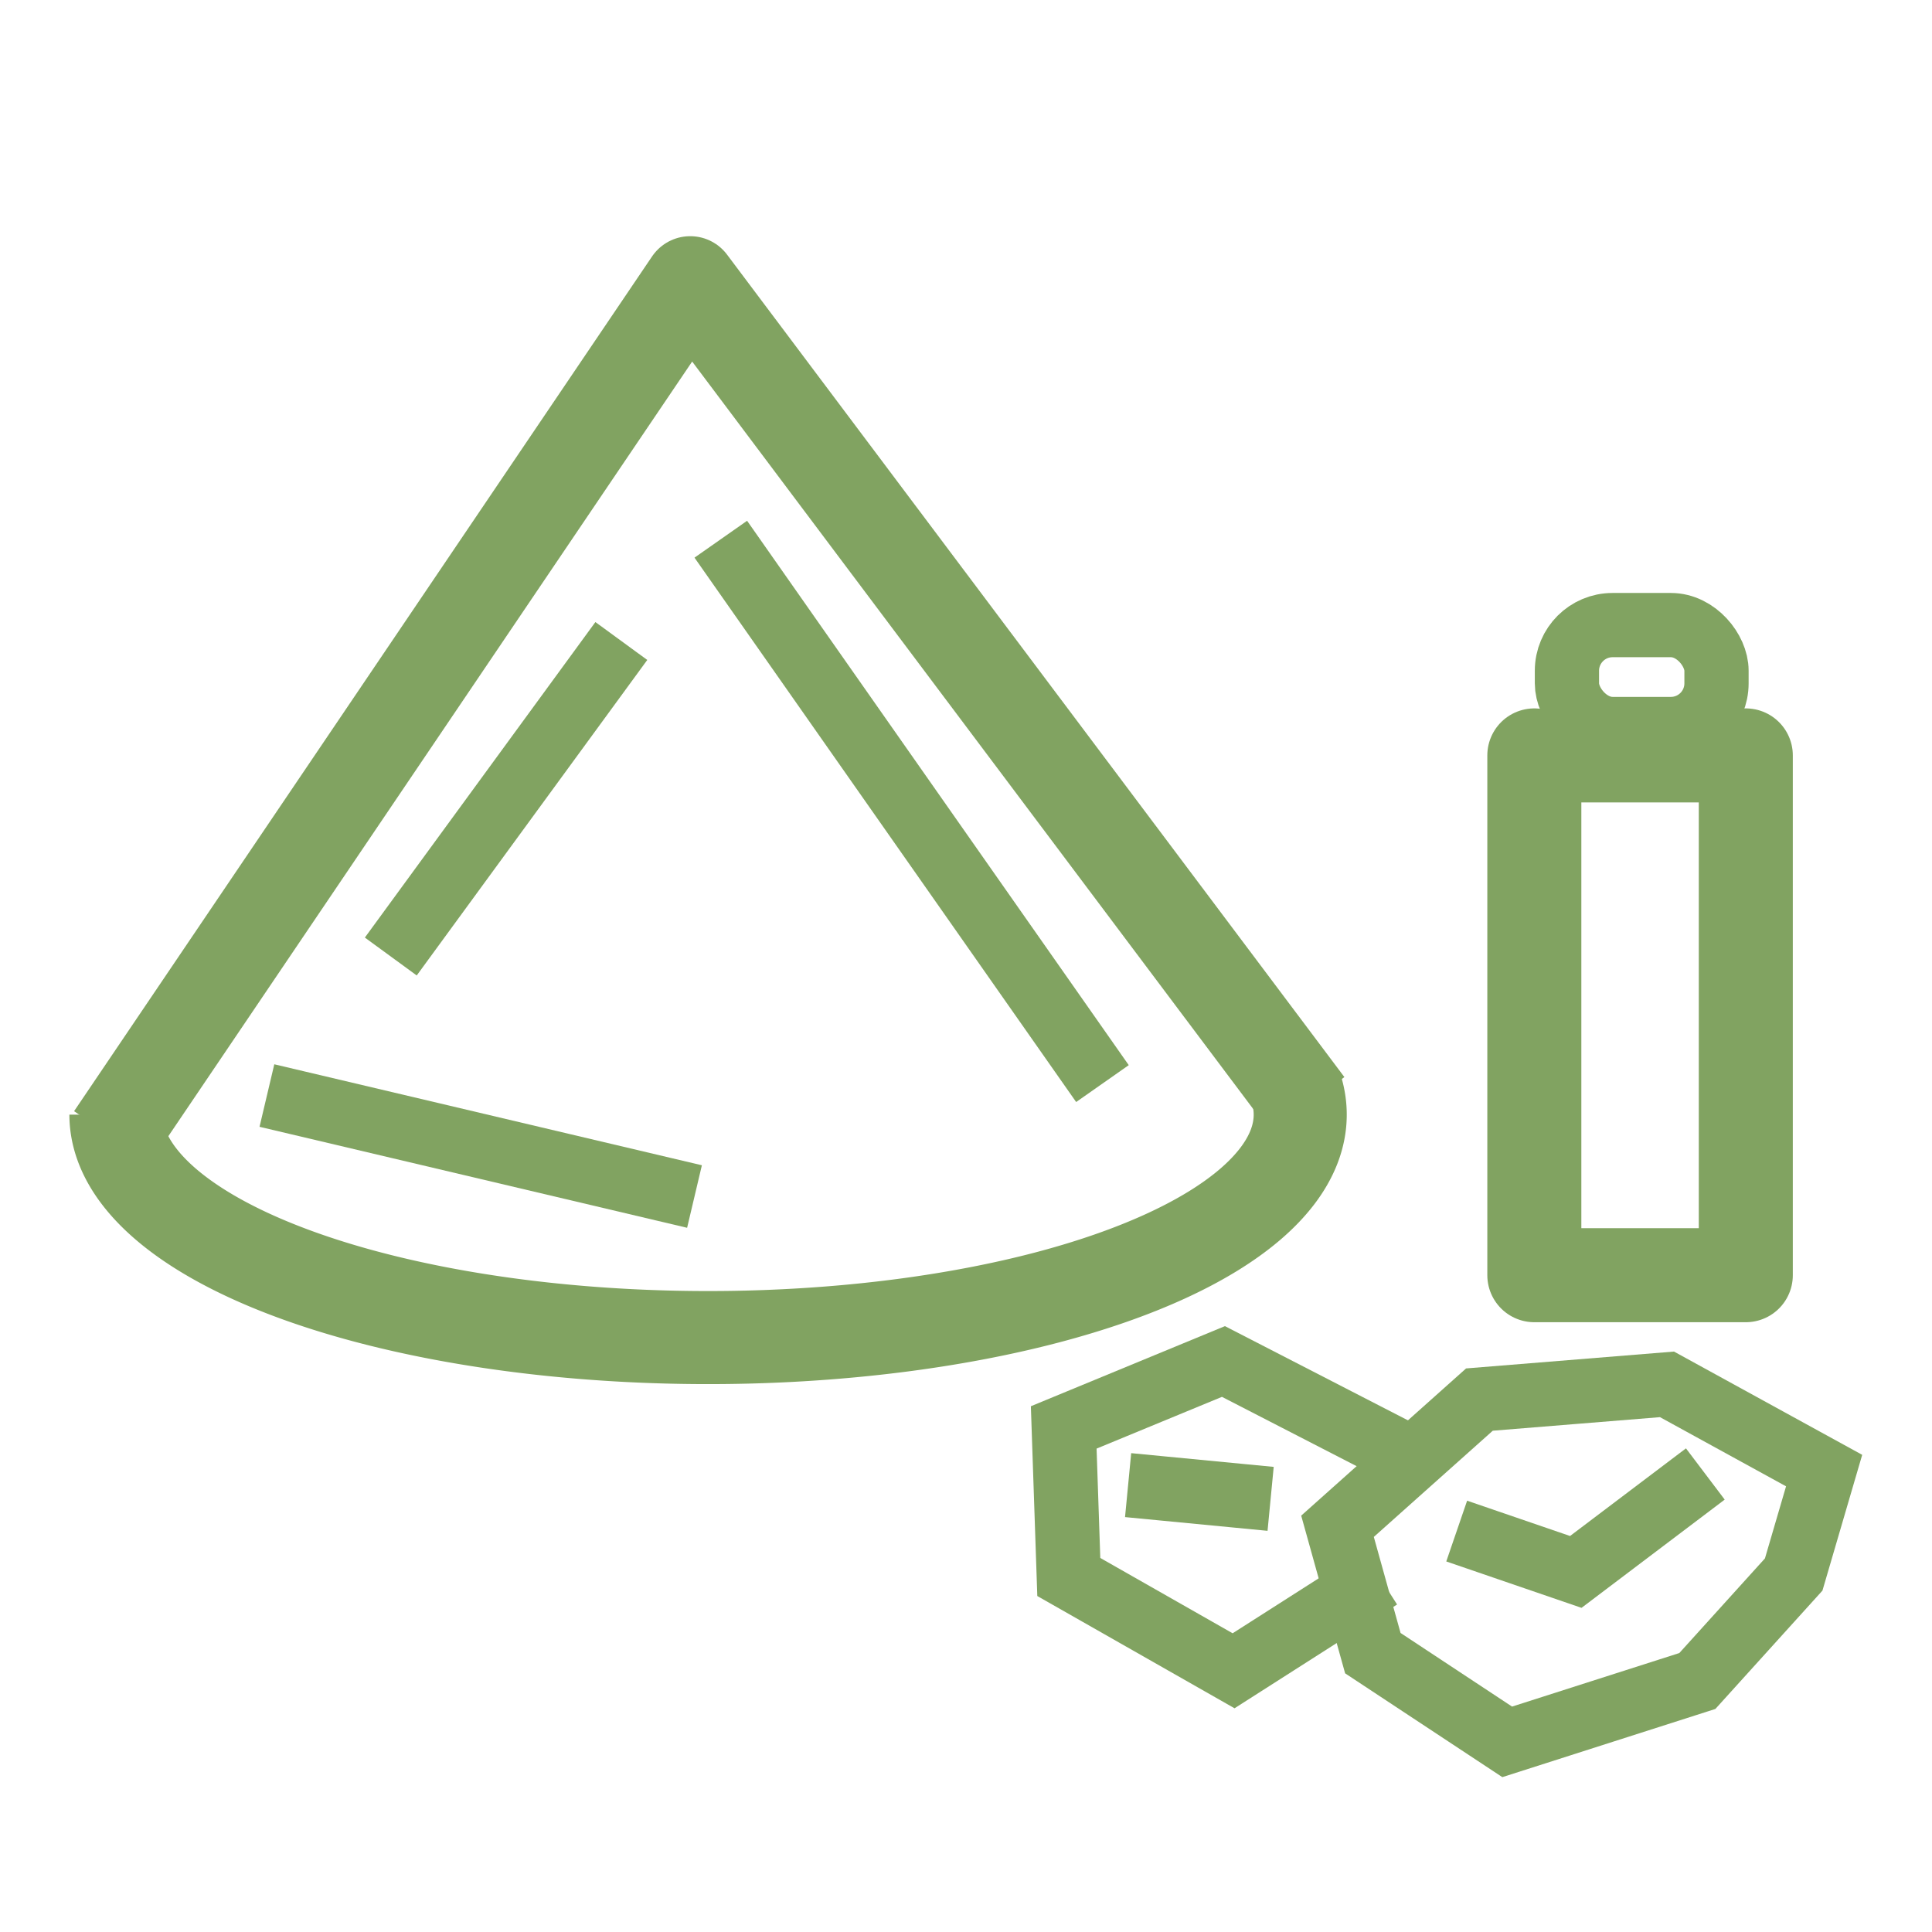 <?xml version="1.0" encoding="UTF-8" standalone="no"?>
<!-- Created with Inkscape (http://www.inkscape.org/) -->

<svg
   width="24mm"
   height="24mm"
   viewBox="0 0 24 24"
   version="1.1"
   id="svg135"
   inkscape:version="1.2.2 (732a01da63, 2022-12-09)"
   sodipodi:docname="lithium-fulfilled.svg"
   xmlns:inkscape="http://www.inkscape.org/namespaces/inkscape"
   xmlns:sodipodi="http://sodipodi.sourceforge.net/DTD/sodipodi-0.dtd"
   xmlns="http://www.w3.org/2000/svg"
   xmlns:svg="http://www.w3.org/2000/svg">
  <sodipodi:namedview
     id="namedview137"
     pagecolor="#ffffff"
     bordercolor="#000000"
     borderopacity="0.25"
     inkscape:showpageshadow="2"
     inkscape:pageopacity="0.0"
     inkscape:pagecheckerboard="0"
     inkscape:deskcolor="#d1d1d1"
     inkscape:document-units="mm"
     showgrid="false"
     inkscape:zoom="3.659624"
     inkscape:cx="149.60553"
     inkscape:cy="21.586917"
     inkscape:window-width="2560"
     inkscape:window-height="1377"
     inkscape:window-x="-8"
     inkscape:window-y="-8"
     inkscape:window-maximized="1"
     inkscape:current-layer="layer1" />
  <defs
     id="defs132" />
  <g
     inkscape:label="图层 1"
     inkscape:groupmode="layer"
     id="layer1">
    <path
       style="fill:none;stroke:#81a361;stroke-width:1.156;stroke-linejoin:round;stroke-opacity:1"
       id="path4476"
       sodipodi:type="arc"
       sodipodi:cx="8.7958803"
       sodipodi:cy="13.84586"
       sodipodi:rx="7.3558512"
       sodipodi:ry="2.769989"
       sodipodi:start="6.1538079"
       sodipodi:end="3.1415927"
       sodipodi:arc-type="arc"
       d="M 16.09,13.488 A 7.356,2.77 0 0 1 13.009,16.117 7.356,2.77 0 0 1 5.396,16.302 7.356,2.77 0 0 1 1.44,13.846"
       sodipodi:open="true" />
    <path
       style="fill:none;stroke:#81a361;stroke-width:1.144;stroke-linejoin:round;stroke-dasharray:none;stroke-opacity:1"
       d="M 1.394,14.124 8.574,3.506 16.243,13.723"
       id="path8952"
       sodipodi:nodetypes="ccc" />
    <path
       style="fill:none;fill-opacity:1;stroke:#81a361;stroke-width:0.798;stroke-linecap:square;stroke-linejoin:miter;stroke-dasharray:none;stroke-opacity:1;paint-order:normal"
       d="m 16.615,18.96 1.763,-1.574 2.33,-0.189 1.952,1.071 -0.378,1.291 -1.197,1.323 -2.362,0.756 -1.669,-1.102 z"
       id="path10331" />
    <path
       style="fill:none;fill-opacity:1;stroke:#81a361;stroke-width:0.798;stroke-linecap:square;stroke-linejoin:miter;stroke-dasharray:none;stroke-opacity:1;paint-order:normal"
       d="m 18.473,19.149 1.102,0.378 1.291,-0.976"
       id="path10335" />
    <path
       style="fill:none;fill-opacity:1;stroke:#81a361;stroke-width:0.798;stroke-linecap:square;stroke-linejoin:miter;stroke-dasharray:none;stroke-opacity:1;paint-order:normal"
       d="m 17.339,18.015 -2.141,-1.102 -1.984,0.819 0.063,1.858 2.047,1.165 1.48,-0.945"
       id="path10345" />
    <path
       style="fill:none;fill-opacity:1;stroke:#81a361;stroke-width:0.798;stroke-linecap:square;stroke-linejoin:miter;stroke-dasharray:none;stroke-opacity:1;paint-order:normal"
       d="m 14.411,18.487 0.976,0.094"
       id="path10349" />
    <path
       style="fill:none;fill-opacity:1;stroke:#81a361;stroke-width:0.798;stroke-linecap:square;stroke-linejoin:miter;stroke-dasharray:none;stroke-opacity:1;paint-order:fill markers stroke"
       d="M 7.483,8.285 C 5.09,11.56 5.09,11.56 5.09,11.56"
       id="path10364" />
    <path
       style="fill:none;fill-opacity:1;stroke:#81a361;stroke-width:0.798;stroke-linecap:square;stroke-linejoin:miter;stroke-dasharray:none;stroke-opacity:1;paint-order:fill markers stroke"
       d="M 9.183,7.025 C 13.466,13.134 13.466,13.134 13.466,13.134"
       id="path10366" />
    <path
       style="fill:none;fill-opacity:1;stroke:#81a361;stroke-width:0.798;stroke-linecap:square;stroke-linejoin:miter;stroke-dasharray:none;stroke-opacity:1;paint-order:fill markers stroke"
       d="m 3.704,13.701 4.535,1.071"
       id="path10368" />
    <path
       style="fill:none;fill-opacity:1;stroke:#81a361;stroke-width:1.168;stroke-linecap:round;stroke-linejoin:round;stroke-dasharray:none;stroke-opacity:1;paint-order:fill markers stroke"
       d="m 19.06,9.384 v 6.457 h 2.627 V 9.384 H 19.238"
       id="path9529"
       sodipodi:nodetypes="ccccc" />
    <rect
       style="fill:none;fill-opacity:1;stroke:#81a361;stroke-width:0.798;stroke-linecap:square;stroke-linejoin:miter;stroke-dasharray:none;stroke-opacity:1;paint-order:fill markers stroke"
       id="rect10325"
       width="1.858"
       height="1.291"
       x="19.465"
       y="7.765"
       ry="0.567" />
  </g>
</svg>
